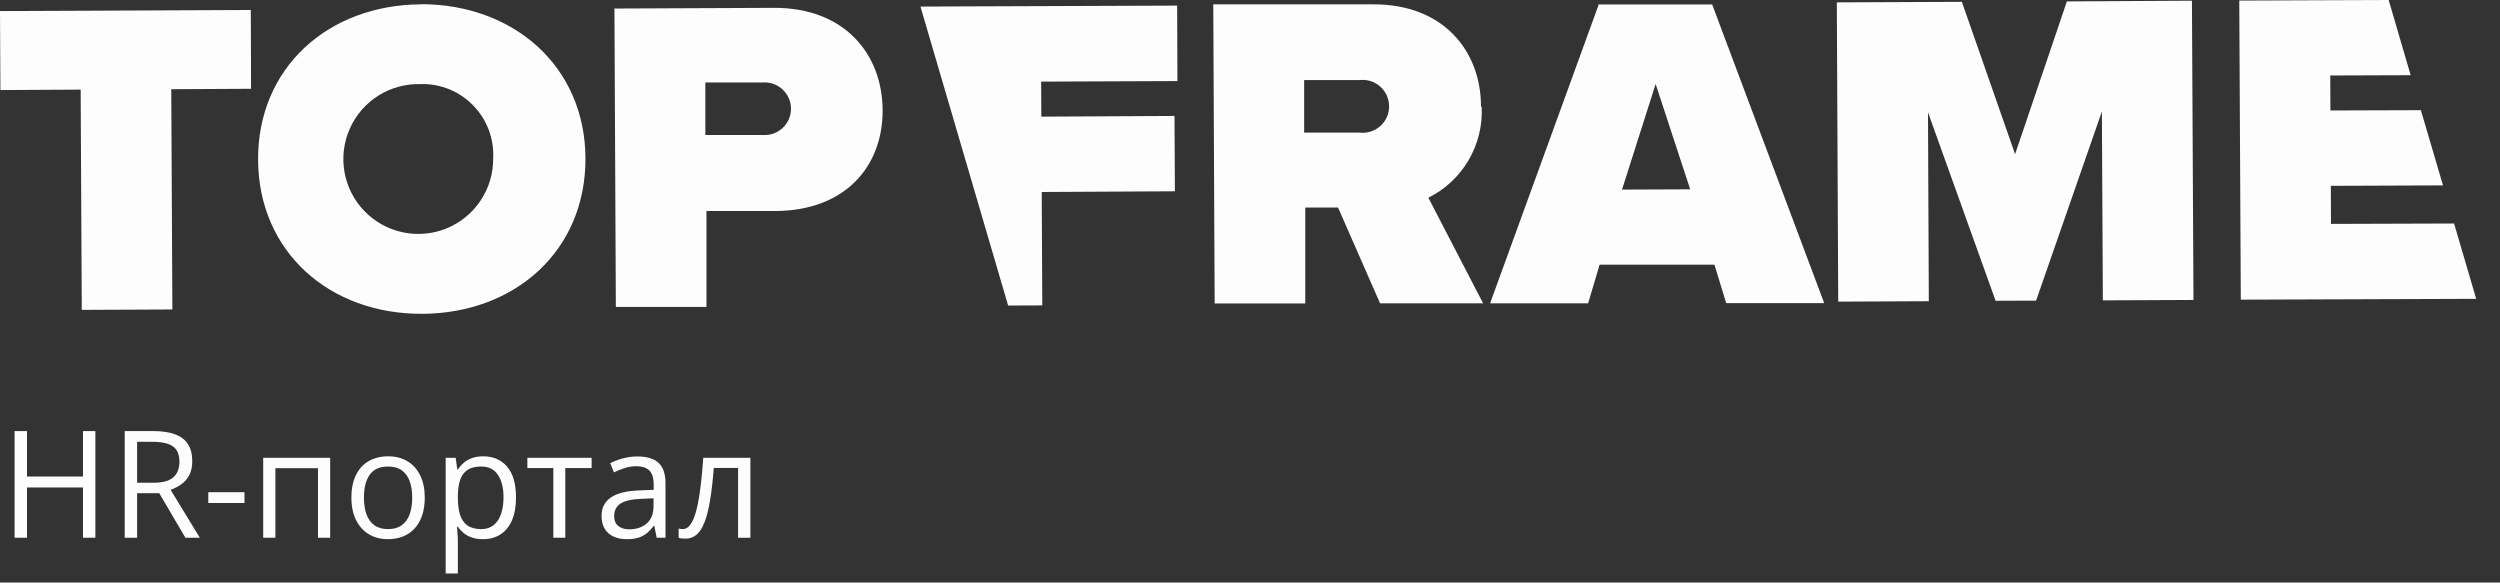 <svg width="103" height="24" viewBox="0 0 103 24" fill="none" xmlns="http://www.w3.org/2000/svg">
  <rect x="0" y="0" width="103" height="24" fill="#333333" stroke="none"/>
  <g clip-path="url(#clip0_26_34)">
    <path d="M48.498 0.231L37.923 0.271L41.535 12.588L42.942 12.583L42.919 7.91L48.406 7.881L48.389 4.777L42.902 4.806L42.896 3.363L48.51 3.34L48.498 0.231Z" fill="#FDFDFD" />
    <path d="M61.017 4.39C61.017 2.083 59.448 0.162 56.563 0.179H49.987L50.044 12.502H53.777V8.55H55.127L56.858 12.496H61.104L58.848 8.146C59.538 7.803 60.113 7.267 60.503 6.604C60.893 5.94 61.082 5.177 61.046 4.408L61.017 4.39ZM56.004 5.463H53.731V3.3H56.004C56.157 3.281 56.313 3.294 56.461 3.339C56.609 3.385 56.746 3.461 56.862 3.564C56.978 3.666 57.071 3.792 57.135 3.933C57.198 4.074 57.231 4.227 57.231 4.382C57.231 4.536 57.198 4.689 57.135 4.831C57.071 4.972 56.978 5.097 56.862 5.2C56.746 5.302 56.609 5.379 56.461 5.424C56.313 5.469 56.157 5.483 56.004 5.463Z" fill="#FDFDFD" />
    <path d="M65.881 0.15L61.392 12.496H65.431L65.904 10.904H70.635L71.119 12.49H75.158L70.542 0.185H65.846L65.881 0.15ZM66.827 7.812L68.212 3.462L69.636 7.8L66.827 7.812Z" fill="#FDFDFD" />
    <path d="M85.156 0.058L83.021 6.352L80.829 0.075L75.677 0.098L75.735 12.427L79.467 12.41L79.433 4.627L82.219 12.392L83.887 12.386L86.598 4.592L86.638 12.375L90.371 12.358L90.308 0.029L85.156 0.058Z" fill="#FDFDFD" />
    <path d="M96.036 9.225L96.031 7.656L100.652 7.638L99.74 4.54L96.013 4.552L96.007 3.11L99.319 3.098L98.413 0L92.258 0.023L92.321 12.346L102.019 12.312L101.108 9.208L96.036 9.225Z" fill="#FDFDFD" />
    <path d="M3.323 3.692L0.017 3.71L0 0.456L10.333 0.41L10.344 3.658L7.056 3.675L7.102 12.75L3.369 12.767L3.323 3.692Z" fill="#FDFDFD" />
    <path d="M17.348 0.173C21.15 0.173 24.104 2.723 24.121 6.519C24.138 10.315 21.236 12.906 17.406 12.929C13.575 12.952 10.65 10.373 10.633 6.583C10.615 2.792 13.517 0.196 17.348 0.179V0.173ZM17.348 3.467C16.733 3.444 16.124 3.606 15.601 3.932C15.078 4.257 14.665 4.732 14.414 5.295C14.163 5.857 14.086 6.482 14.193 7.089C14.3 7.695 14.587 8.256 15.015 8.698C15.444 9.141 15.995 9.445 16.597 9.572C17.2 9.699 17.827 9.642 18.398 9.41C18.968 9.177 19.456 8.78 19.798 8.267C20.141 7.755 20.322 7.153 20.319 6.537C20.341 6.136 20.279 5.735 20.139 5.359C19.999 4.983 19.782 4.64 19.503 4.352C19.225 4.063 18.889 3.835 18.519 3.682C18.148 3.529 17.749 3.454 17.348 3.462V3.467Z" fill="#FDFDFD" />
    <path d="M25.333 0.352L31.91 0.323C34.794 0.323 36.352 2.221 36.364 4.535C36.375 6.848 34.835 8.677 31.95 8.694H29.106V12.646H25.373L25.315 0.323L25.333 0.352ZM31.425 3.398H29.06V5.562H31.425C31.574 5.572 31.723 5.553 31.864 5.503C32.004 5.454 32.133 5.376 32.243 5.274C32.352 5.173 32.439 5.05 32.498 4.913C32.558 4.776 32.589 4.629 32.589 4.48C32.589 4.331 32.558 4.183 32.498 4.047C32.439 3.91 32.352 3.787 32.243 3.685C32.133 3.584 32.004 3.506 31.864 3.457C31.723 3.407 31.574 3.387 31.425 3.398Z" fill="#FDFDFD" />
    <path d="M30.916 22.154H30.409V19.278H29.408C29.368 19.797 29.317 20.242 29.255 20.612C29.195 20.981 29.119 21.282 29.026 21.517C28.936 21.749 28.826 21.921 28.696 22.031C28.568 22.139 28.414 22.193 28.236 22.193C28.182 22.193 28.131 22.19 28.083 22.184C28.035 22.178 27.994 22.168 27.96 22.154V21.775C27.986 21.783 28.013 21.789 28.041 21.793C28.071 21.797 28.102 21.799 28.134 21.799C28.224 21.799 28.306 21.762 28.38 21.688C28.456 21.612 28.525 21.498 28.585 21.346C28.647 21.193 28.702 21.001 28.75 20.769C28.798 20.534 28.84 20.259 28.876 19.942C28.914 19.624 28.947 19.263 28.975 18.861H30.916V22.154Z" fill="#FDFDFD" />
    <path d="M26.259 18.806C26.652 18.806 26.943 18.895 27.134 19.071C27.324 19.247 27.419 19.529 27.419 19.915V22.154H27.055L26.959 21.667H26.935C26.843 21.787 26.747 21.888 26.647 21.971C26.547 22.051 26.43 22.112 26.298 22.154C26.168 22.194 26.008 22.214 25.817 22.214C25.617 22.214 25.439 22.179 25.282 22.109C25.128 22.039 25.006 21.933 24.916 21.79C24.828 21.648 24.784 21.468 24.784 21.249C24.784 20.921 24.914 20.669 25.174 20.492C25.435 20.316 25.831 20.22 26.364 20.204L26.932 20.18V19.978C26.932 19.694 26.871 19.495 26.749 19.38C26.627 19.266 26.454 19.209 26.232 19.209C26.06 19.209 25.895 19.234 25.739 19.284C25.583 19.334 25.435 19.393 25.294 19.462L25.141 19.083C25.29 19.007 25.46 18.942 25.652 18.888C25.844 18.834 26.047 18.806 26.259 18.806ZM26.926 20.531L26.424 20.552C26.014 20.568 25.724 20.635 25.556 20.754C25.388 20.872 25.303 21.039 25.303 21.255C25.303 21.444 25.361 21.583 25.475 21.673C25.589 21.763 25.74 21.808 25.928 21.808C26.221 21.808 26.46 21.727 26.647 21.565C26.833 21.403 26.926 21.159 26.926 20.835V20.531Z" fill="#FDFDFD" />
    <path d="M24.375 19.284H23.29V22.154H22.797V19.284H21.728V18.861H24.375V19.284Z" fill="#FDFDFD" />
    <path d="M19.91 18.8C20.321 18.8 20.648 18.942 20.892 19.224C21.137 19.507 21.259 19.931 21.259 20.498C21.259 20.873 21.203 21.187 21.091 21.442C20.979 21.696 20.82 21.888 20.616 22.019C20.414 22.149 20.174 22.214 19.898 22.214C19.724 22.214 19.57 22.191 19.438 22.145C19.306 22.099 19.193 22.037 19.099 21.959C19.005 21.88 18.926 21.795 18.864 21.703H18.828C18.834 21.781 18.841 21.875 18.849 21.986C18.859 22.096 18.864 22.192 18.864 22.274V23.626H18.362V18.861H18.774L18.84 19.347H18.864C18.928 19.247 19.006 19.156 19.099 19.074C19.191 18.99 19.303 18.924 19.435 18.876C19.569 18.826 19.728 18.8 19.91 18.8ZM19.823 19.221C19.594 19.221 19.41 19.265 19.27 19.353C19.132 19.442 19.03 19.574 18.966 19.75C18.902 19.924 18.868 20.144 18.864 20.408V20.504C18.864 20.783 18.894 21.018 18.954 21.21C19.017 21.403 19.118 21.549 19.258 21.649C19.4 21.749 19.59 21.799 19.829 21.799C20.033 21.799 20.203 21.744 20.34 21.634C20.476 21.524 20.577 21.371 20.643 21.174C20.711 20.976 20.745 20.749 20.745 20.492C20.745 20.104 20.669 19.795 20.517 19.567C20.367 19.336 20.135 19.221 19.823 19.221Z" fill="#FDFDFD" />
    <path d="M17.5 20.501C17.5 20.772 17.465 21.013 17.395 21.225C17.325 21.438 17.224 21.617 17.091 21.763C16.959 21.91 16.799 22.022 16.611 22.1C16.424 22.176 16.213 22.214 15.977 22.214C15.756 22.214 15.554 22.176 15.37 22.1C15.187 22.022 15.029 21.91 14.895 21.763C14.763 21.617 14.659 21.438 14.585 21.225C14.513 21.013 14.477 20.772 14.477 20.501C14.477 20.141 14.538 19.834 14.661 19.582C14.783 19.327 14.957 19.134 15.183 19.002C15.412 18.868 15.683 18.8 15.998 18.8C16.298 18.8 16.561 18.868 16.785 19.002C17.011 19.136 17.186 19.33 17.311 19.585C17.437 19.837 17.5 20.143 17.5 20.501ZM14.994 20.501C14.994 20.766 15.029 20.995 15.099 21.189C15.169 21.384 15.277 21.534 15.424 21.64C15.57 21.746 15.758 21.799 15.989 21.799C16.217 21.799 16.404 21.746 16.55 21.64C16.699 21.534 16.808 21.384 16.878 21.189C16.948 20.995 16.983 20.766 16.983 20.501C16.983 20.239 16.948 20.012 16.878 19.822C16.808 19.63 16.7 19.482 16.553 19.377C16.407 19.273 16.218 19.221 15.986 19.221C15.643 19.221 15.392 19.334 15.231 19.561C15.073 19.787 14.994 20.101 14.994 20.501Z" fill="#FDFDFD" />
    <path d="M13.603 18.861V22.154H13.101V19.29H11.346V22.154H10.844V18.861H13.603Z" fill="#FDFDFD" />
    <path d="M8.582 20.724V20.279H10.072V20.724H8.582Z" fill="#FDFDFD" />
    <path d="M6.325 17.761C6.686 17.761 6.983 17.806 7.218 17.896C7.454 17.984 7.63 18.119 7.746 18.302C7.863 18.484 7.921 18.716 7.921 18.999C7.921 19.231 7.879 19.425 7.794 19.582C7.71 19.736 7.6 19.861 7.464 19.957C7.328 20.053 7.182 20.128 7.028 20.18L8.233 22.154H7.638L6.562 20.321H5.649V22.154H5.138V17.761H6.325ZM6.295 18.203H5.649V19.888H6.346C6.705 19.888 6.968 19.815 7.136 19.669C7.307 19.523 7.392 19.307 7.392 19.023C7.392 18.724 7.302 18.513 7.121 18.389C6.943 18.265 6.668 18.203 6.295 18.203Z" fill="#FDFDFD" />
    <path d="M3.93 22.154H3.419V20.084H1.112V22.154H0.601V17.761H1.112V19.633H3.419V17.761H3.93V22.154Z" fill="#FDFDFD" />
  </g>
  <defs>
    <clipPath id="clip0_26_34">
      <rect width="102.154" height="24" fill="white" />
    </clipPath>
  </defs>
</svg>